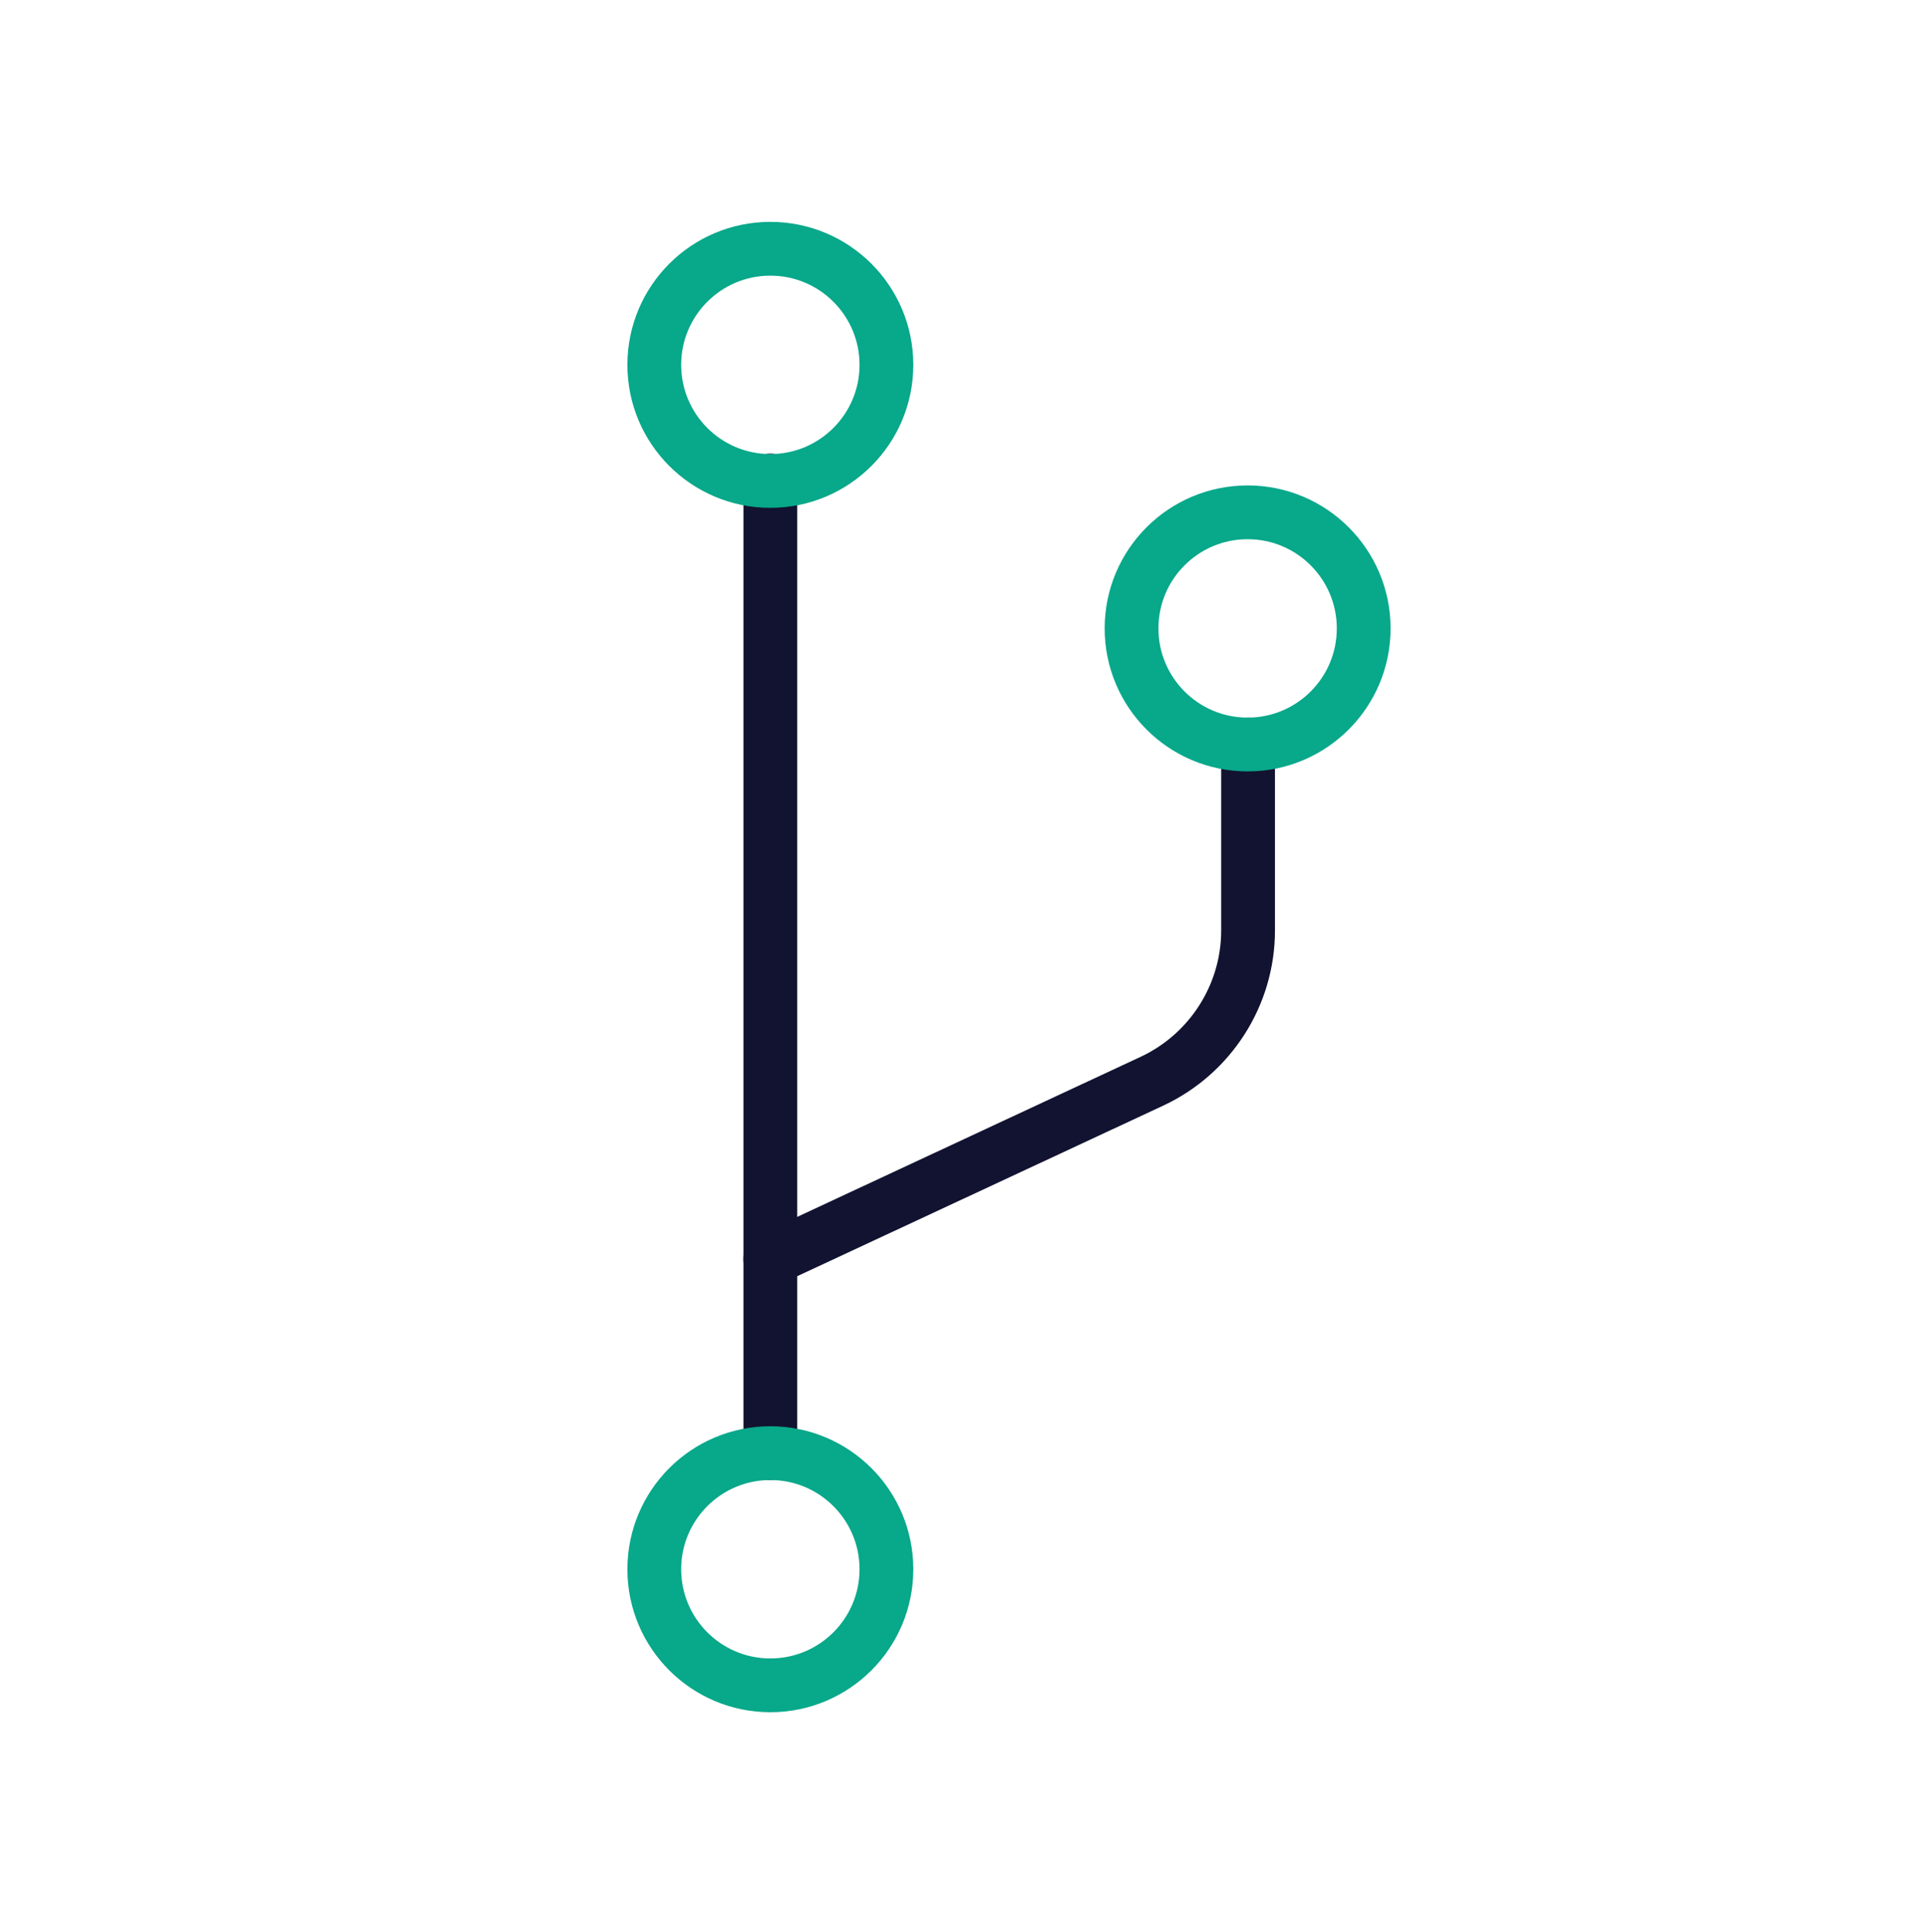 <svg width="430" height="431" viewBox="0 0 430 431" fill="none" xmlns="http://www.w3.org/2000/svg">
<path d="M171.9 324.2V107.2" stroke="#121331" stroke-width="12" stroke-miterlimit="10" stroke-linecap="round" stroke-linejoin="round"/>
<path d="M171.9 280.9L257.1 241.2C270.1 235.1 278.5 222 278.5 207.6V166.1" stroke="#121331" stroke-width="12" stroke-miterlimit="10" stroke-linecap="round" stroke-linejoin="round"/>
<path d="M278.4 166.1C292.704 166.1 304.3 154.504 304.3 140.2C304.3 125.896 292.704 114.3 278.4 114.3C264.096 114.3 252.5 125.896 252.5 140.2C252.5 154.504 264.096 166.1 278.4 166.1Z" stroke="#08A88A" stroke-width="12" stroke-miterlimit="10" stroke-linecap="round" stroke-linejoin="round"/>
<path d="M171.9 107.3C186.204 107.3 197.8 95.704 197.8 81.4C197.8 67.096 186.204 55.5 171.9 55.5C157.596 55.5 146 67.096 146 81.4C146 95.704 157.596 107.3 171.9 107.3Z" stroke="#08A88A" stroke-width="12" stroke-miterlimit="10" stroke-linecap="round" stroke-linejoin="round"/>
<path d="M171.9 376C186.204 376 197.8 364.404 197.8 350.1C197.8 335.796 186.204 324.2 171.9 324.2C157.596 324.2 146 335.796 146 350.1C146 364.404 157.596 376 171.9 376Z" stroke="#08A88A" stroke-width="12" stroke-miterlimit="10" stroke-linecap="round" stroke-linejoin="round"/>
</svg>
